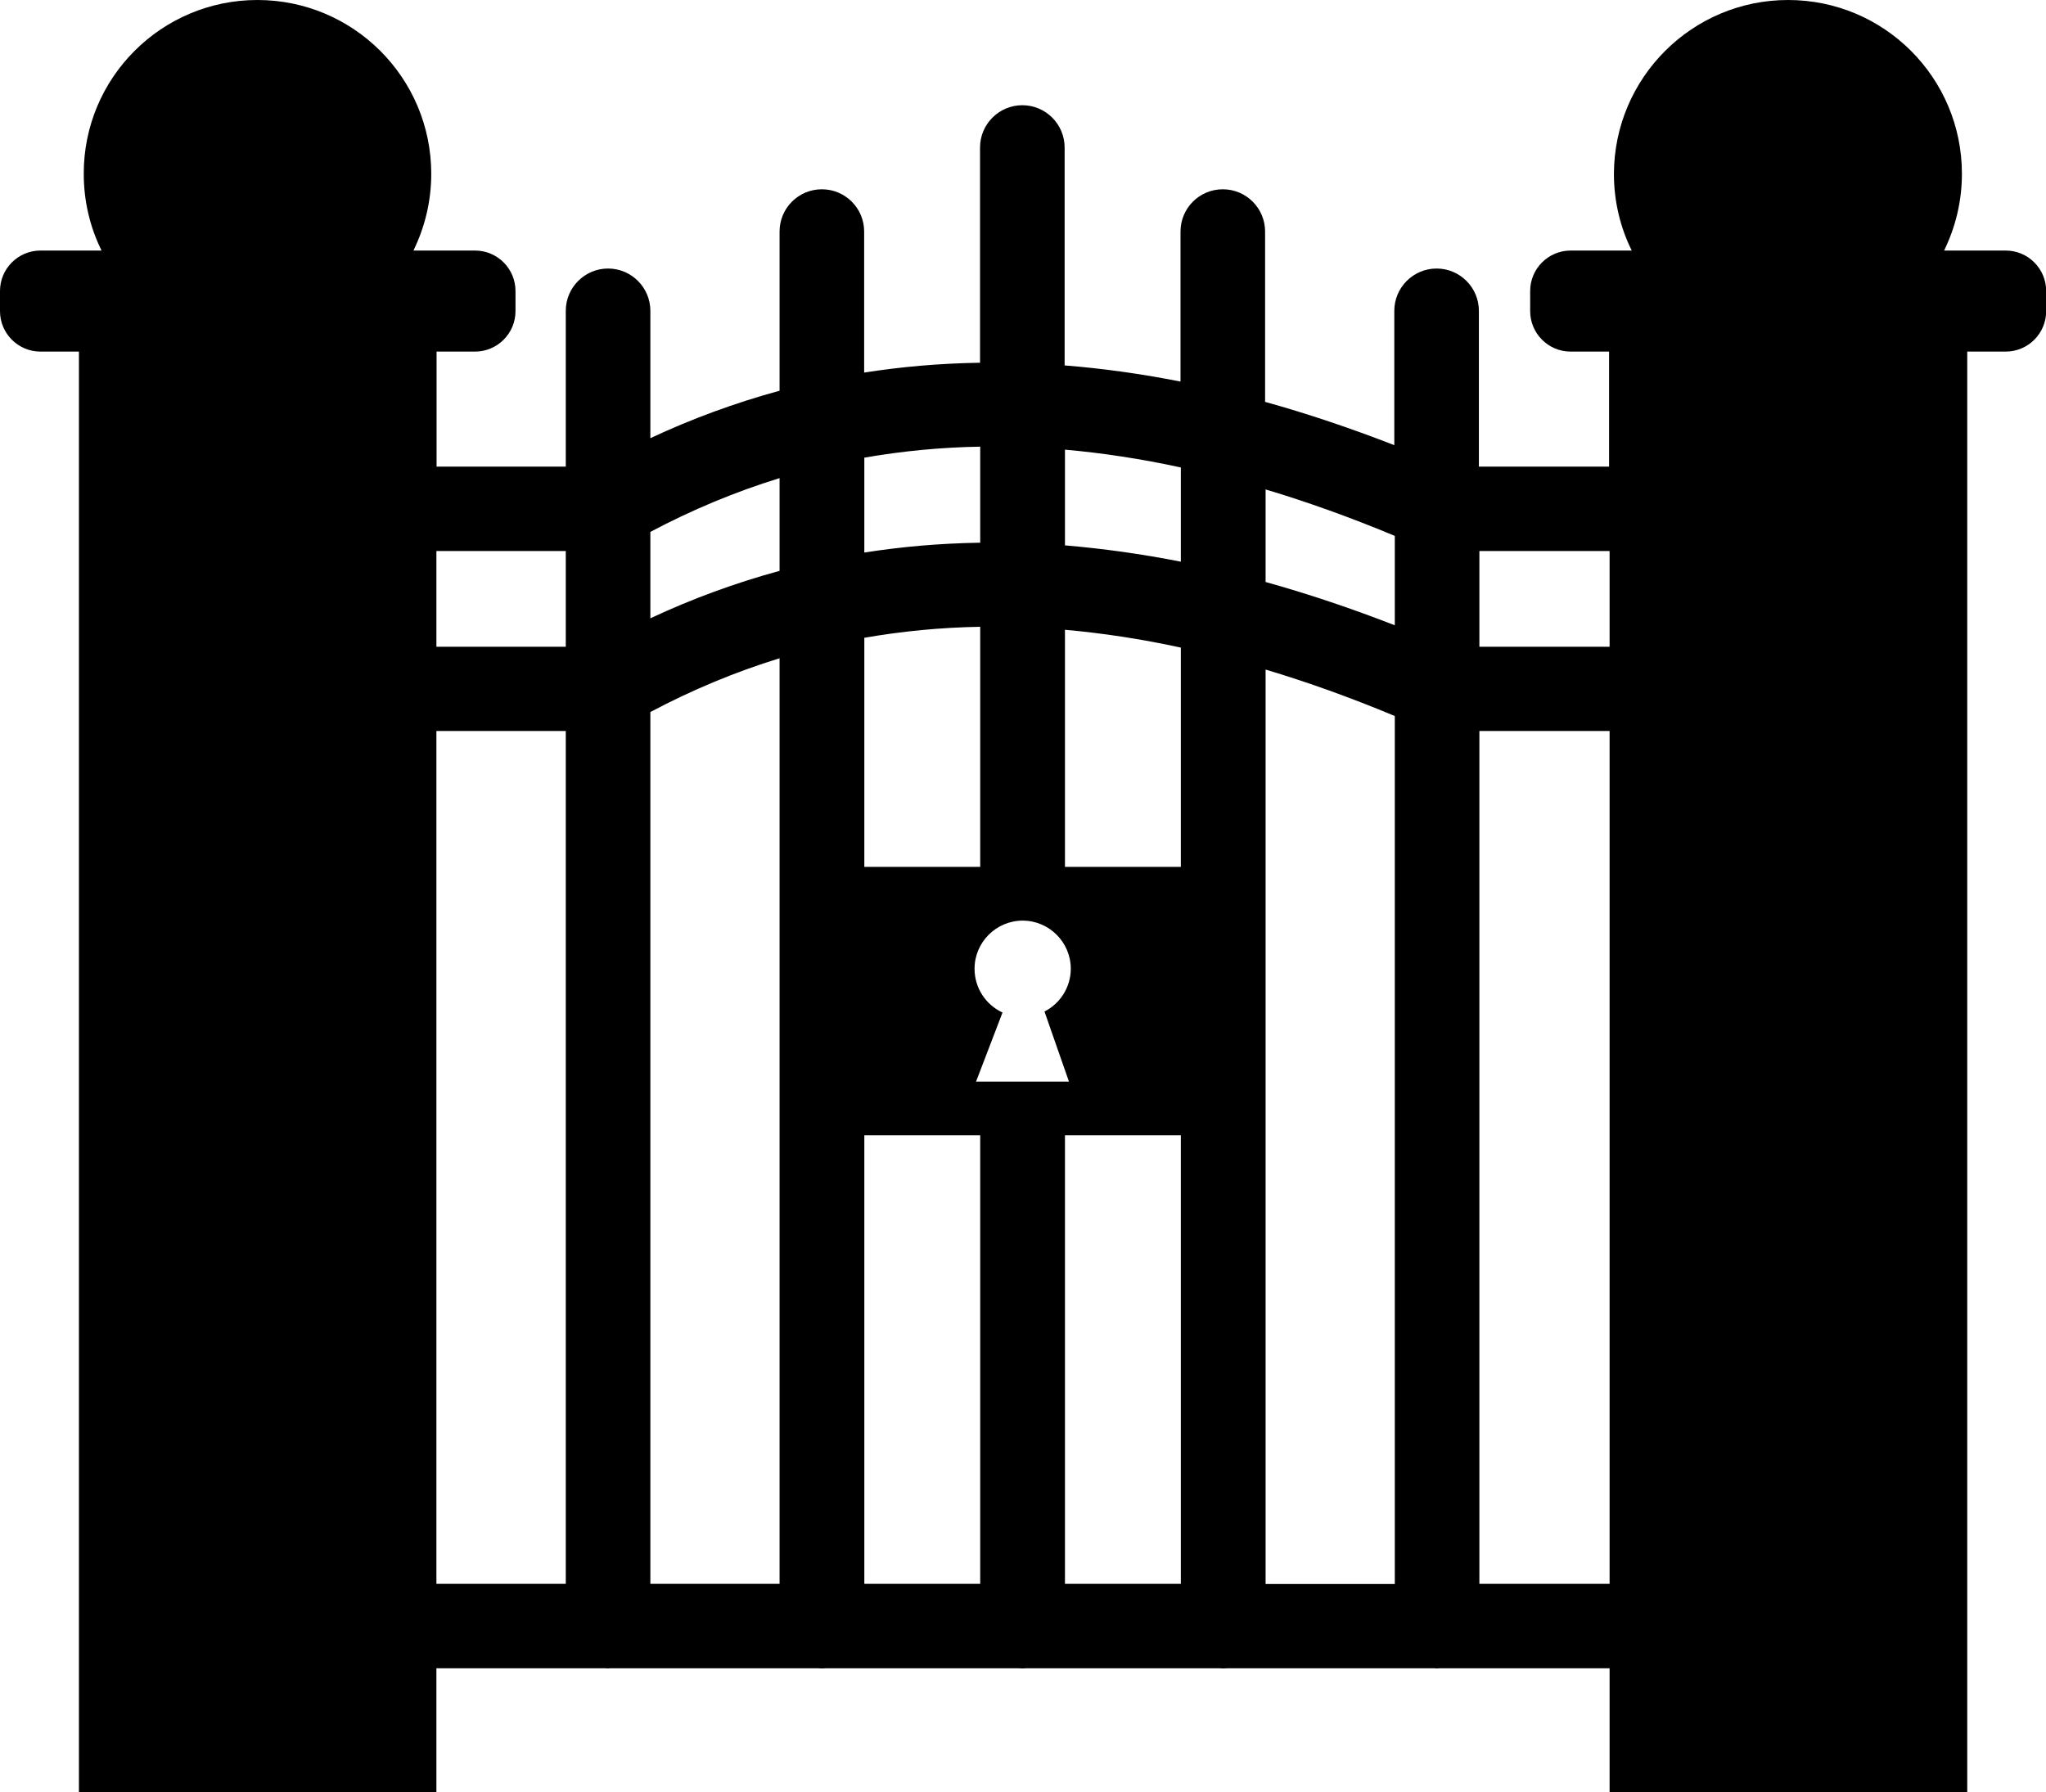 <?xml version="1.0" encoding="utf-8"?><svg version="1.1" id="Layer_1" xmlns="http://www.w3.org/2000/svg" xmlns:xlink="http://www.w3.org/1999/xlink" x="0px" y="0px" viewBox="0 0 122.88 107.65" style="enable-background:new 0 0 122.88 107.65" xml:space="preserve"><g><path d="M26.21,28.03h7.77v-9.36c0-1.4,1.14-2.54,2.54-2.54s2.54,1.14,2.54,2.54v7.65c2.5-1.17,5.09-2.12,7.76-2.85v-9.56 c0-1.41,1.14-2.54,2.54-2.54c1.41,0,2.54,1.14,2.54,2.54v8.47c2.23-0.35,4.52-0.55,6.88-0.59l0.08,0V8.86 c0-1.4,1.14-2.54,2.54-2.54c1.4,0,2.54,1.14,2.54,2.54v13.09c2.26,0.18,4.58,0.5,6.96,0.97v-9.01c0-1.41,1.14-2.54,2.54-2.54 c1.41,0,2.54,1.14,2.54,2.54v10.23c2.52,0.7,5.11,1.57,7.76,2.6v-8.07c0-1.4,1.14-2.54,2.54-2.54c1.4,0,2.54,1.14,2.54,2.54v9.36 h7.82v-6.91h-2.31c-1.34,0-2.43-1.09-2.43-2.43v-1.21c0-1.34,1.09-2.43,2.43-2.43h3.67c-0.69-1.39-1.07-2.96-1.07-4.61 C96.95,4.67,101.63,0,107.39,0c5.77,0,10.44,4.67,10.44,10.44c0,1.66-0.39,3.22-1.07,4.61h3.7c1.34,0,2.43,1.09,2.43,2.43v1.21 c0,1.34-1.09,2.43-2.43,2.43h-2.31v86.53H96.67v-7.44H86.48c-0.06,0-0.11,0.01-0.17,0.01c-0.06,0-0.12,0-0.17-0.01H73.72 c-0.08,0.01-0.17,0.01-0.25,0.01c-0.08,0-0.17,0-0.25-0.01H61.65c-0.08,0.01-0.16,0.01-0.24,0.01c-0.08,0-0.16,0-0.24-0.01H49.62 c-0.08,0.01-0.17,0.01-0.25,0.01c-0.08,0-0.17,0-0.25-0.01H36.69c-0.06,0-0.11,0.01-0.17,0.01c-0.06,0-0.12,0-0.17-0.01H26.21v7.44 H4.74V21.12H2.43C1.09,21.12,0,20.03,0,18.69v-1.21c0-1.34,1.09-2.43,2.43-2.43H6.1c-0.69-1.39-1.07-2.96-1.07-4.61 C5.02,4.67,9.7,0,15.46,0S25.9,4.67,25.9,10.44c0,1.66-0.39,3.22-1.07,4.61h3.7c1.34,0,2.43,1.09,2.43,2.43v1.21 c0,1.34-1.09,2.43-2.43,2.43h-2.31V28.03L26.21,28.03z M51.91,52.07h6.96V37.65c-2.39,0.04-4.71,0.27-6.96,0.66V52.07L51.91,52.07z M63.96,52.07h6.96V38.9c-2.39-0.52-4.71-0.87-6.96-1.07V52.07L63.96,52.07z M70.92,68.19h-6.96v26.95h6.96V68.19L70.92,68.19z M58.87,68.19h-6.96v26.95h6.96V68.19L58.87,68.19z M60.21,60.82l-1.59,4.15h5.58l-1.47-4.21c0.93-0.47,1.58-1.45,1.58-2.57 c0-1.59-1.3-2.89-2.89-2.89c-1.59,0-2.89,1.3-2.89,2.89C58.53,59.35,59.21,60.36,60.21,60.82L60.21,60.82L60.21,60.82z M96.67,33.1 h-7.82v5.75h7.82V33.1L96.67,33.1z M96.67,43.91h-7.82v51.23h7.82V43.91L96.67,43.91z M26.21,95.14h7.77V43.91h-7.77V95.14 L26.21,95.14z M26.21,38.85h7.77V33.1h-7.77V38.85L26.21,38.85z M76.01,29.4v5.56c2.52,0.7,5.11,1.57,7.76,2.6v-5.37 C81.11,31.08,78.52,30.15,76.01,29.4L76.01,29.4z M76.01,40.22v54.93h7.76V43.01C81.11,41.9,78.52,40.97,76.01,40.22L76.01,40.22z M70.92,33.74v-5.66c-2.39-0.52-4.71-0.87-6.96-1.07v5.75C66.22,32.95,68.54,33.27,70.92,33.74L70.92,33.74z M58.87,26.83 c-2.39,0.04-4.71,0.27-6.96,0.66v5.7c2.23-0.35,4.52-0.55,6.88-0.59l0.08,0V26.83L58.87,26.83z M46.82,28.72 c-2.69,0.83-5.27,1.91-7.76,3.23v5.19c2.5-1.17,5.09-2.12,7.76-2.85V28.72L46.82,28.72z M46.82,39.54 c-2.69,0.83-5.27,1.91-7.76,3.23v52.37h7.76V39.54L46.82,39.54z"/></g></svg>